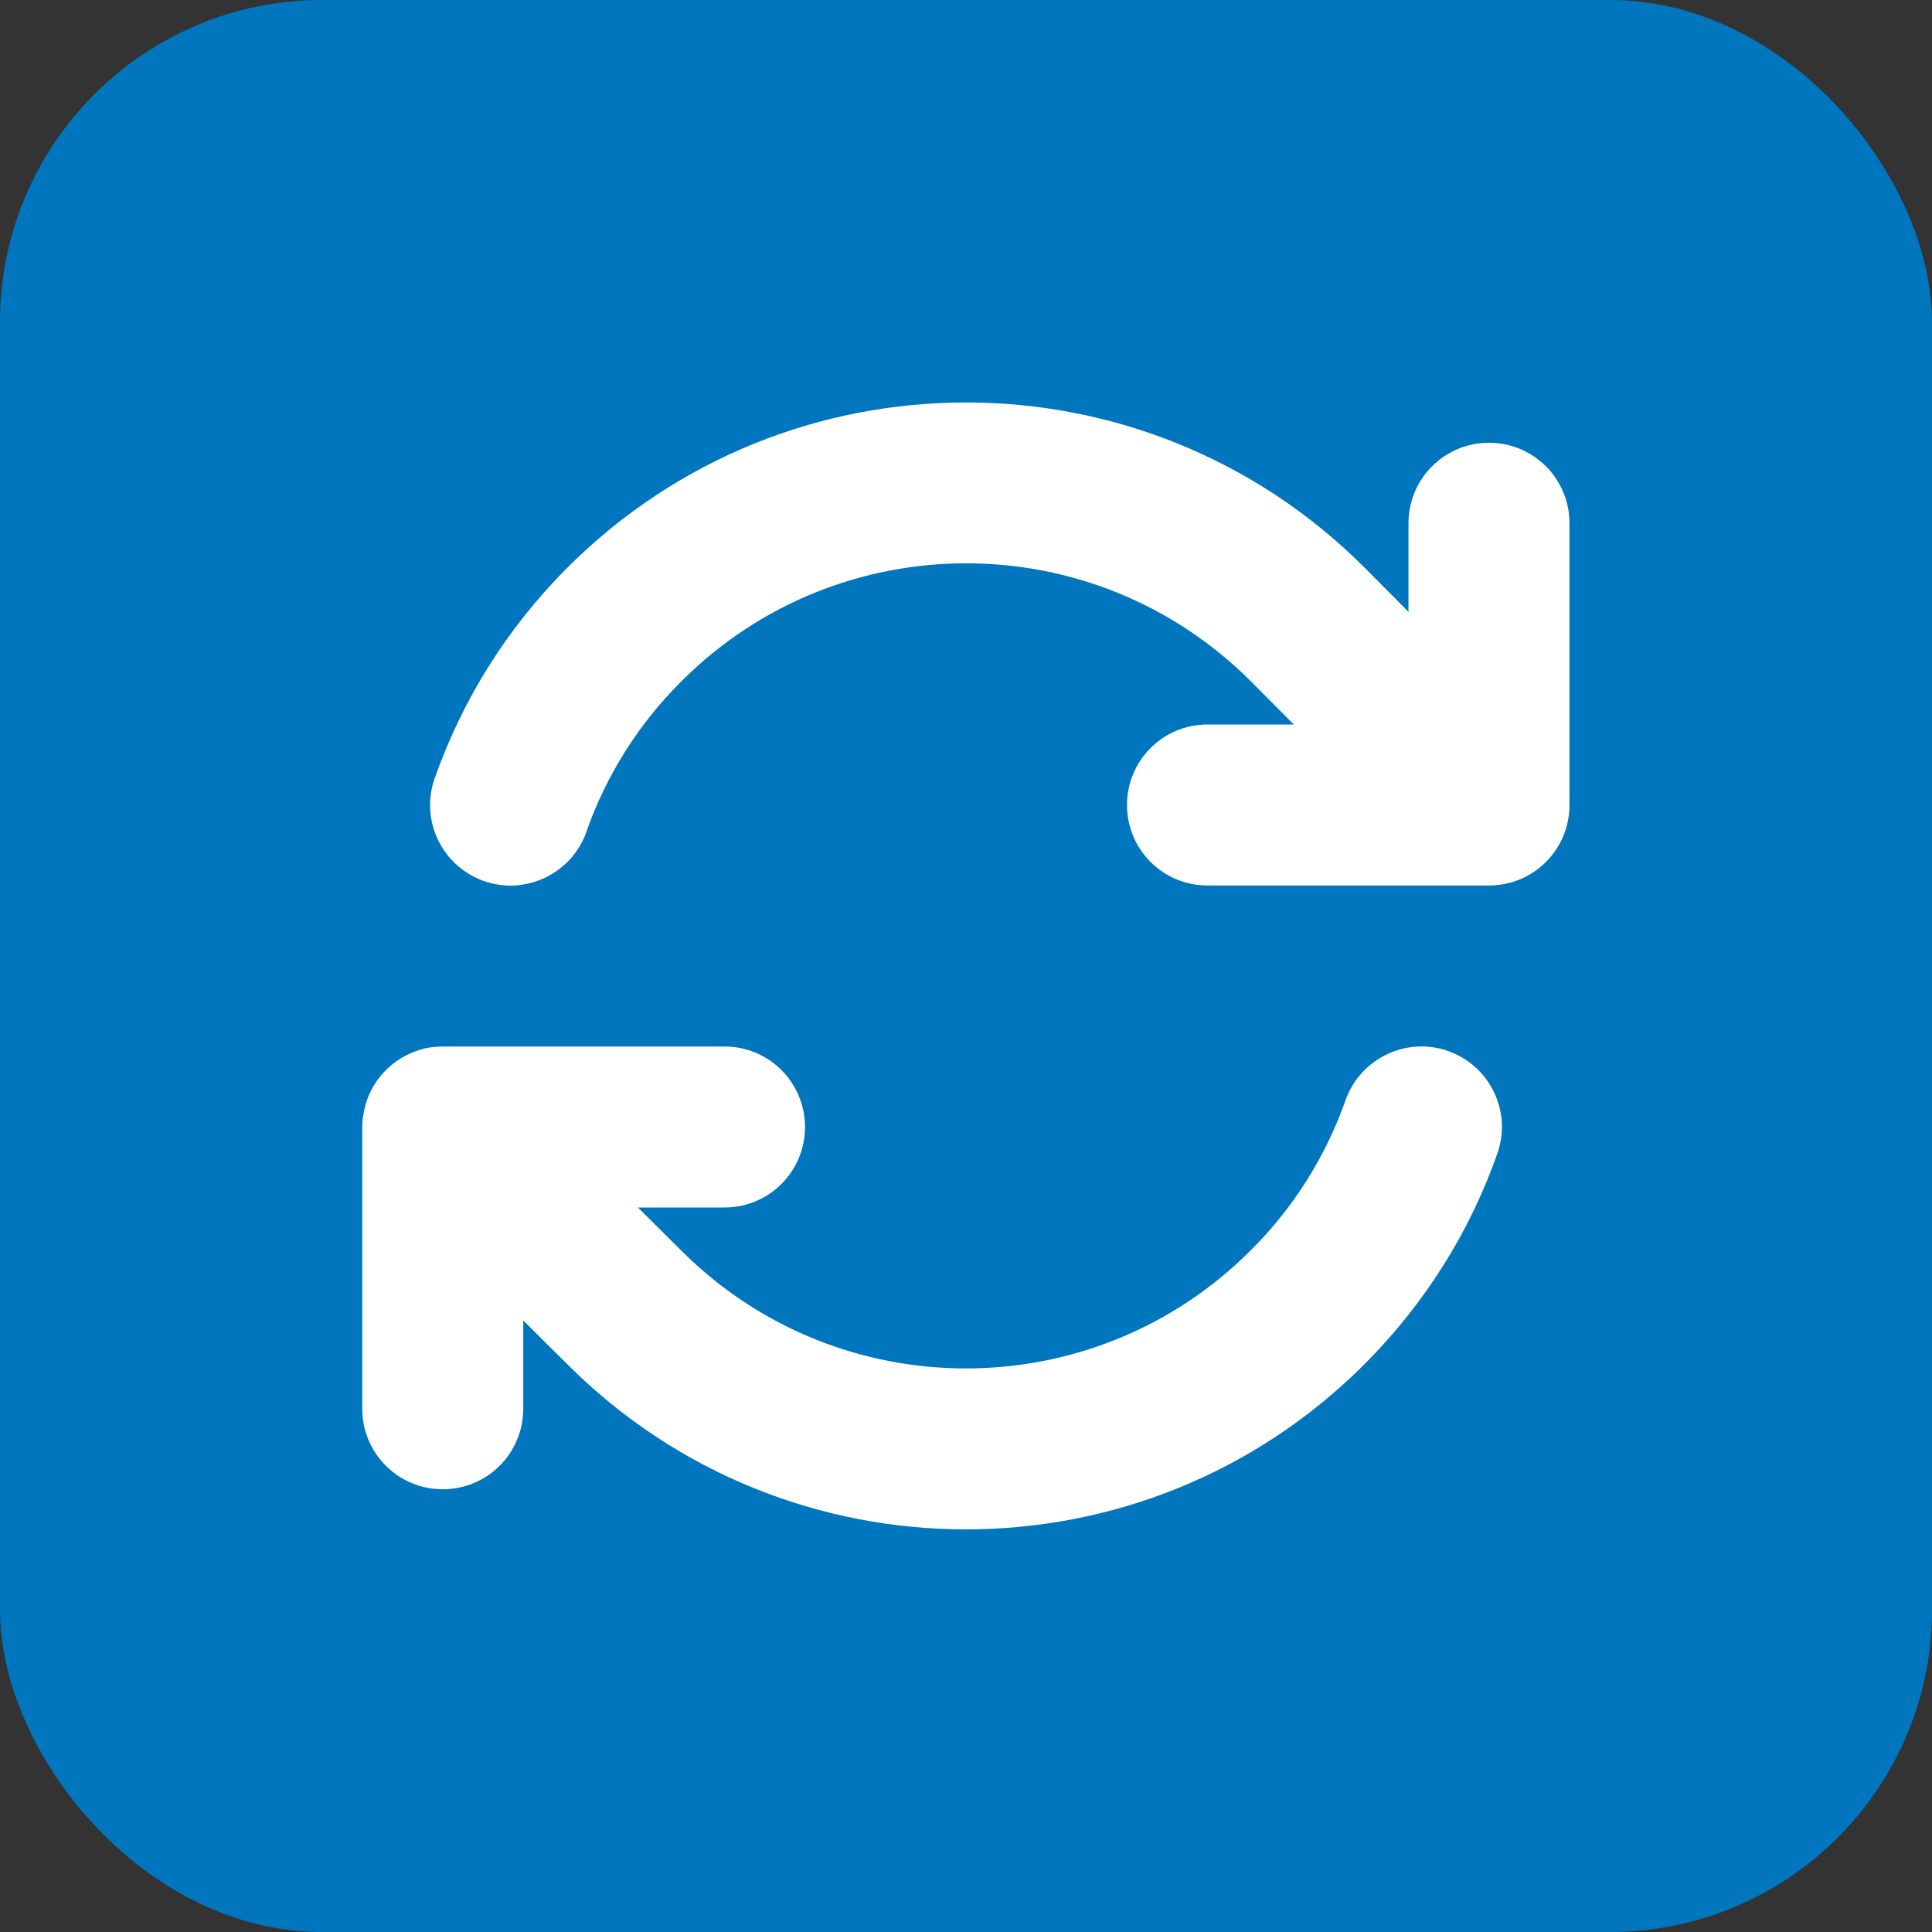 <svg width="36" height="36" viewBox="0 0 36 36" fill="none" xmlns="http://www.w3.org/2000/svg">
<rect x="0" y="0" width="36" height="36" fill="#333333" stroke="none"/>
<rect width="36" height="36" rx="6" fill="#0076BE"/>
<path d="M10.927 15.497C11.287 14.475 11.873 13.514 12.698 12.694C15.628 9.764 20.377 9.764 23.306 12.694L24.108 13.5H22.5C21.67 13.5 21 14.171 21 15C21 15.83 21.67 16.5 22.5 16.5H27.745C28.575 16.5 29.245 15.83 29.245 15V9.75C29.245 8.921 28.575 8.25 27.745 8.25C26.916 8.25 26.245 8.921 26.245 9.75V11.4L25.425 10.575C21.323 6.474 14.677 6.474 10.575 10.575C9.431 11.719 8.606 13.064 8.1 14.503C7.823 15.286 8.236 16.139 9.014 16.416C9.792 16.692 10.65 16.28 10.927 15.502V15.497ZM7.828 19.561C7.594 19.631 7.369 19.758 7.186 19.945C6.998 20.133 6.872 20.358 6.806 20.602C6.792 20.658 6.778 20.719 6.769 20.78C6.755 20.86 6.75 20.939 6.75 21.019V26.25C6.75 27.08 7.42 27.75 8.25 27.75C9.08 27.75 9.75 27.08 9.75 26.25V24.605L10.575 25.425C14.677 29.522 21.323 29.522 25.42 25.425C26.564 24.281 27.394 22.936 27.9 21.497C28.177 20.714 27.764 19.861 26.986 19.585C26.208 19.308 25.35 19.721 25.073 20.499C24.712 21.52 24.127 22.481 23.302 23.302C20.372 26.231 15.623 26.231 12.694 23.302L12.689 23.297L11.887 22.5H13.5C14.33 22.5 15 21.83 15 21C15 20.171 14.33 19.5 13.5 19.5H8.269C8.194 19.5 8.119 19.505 8.044 19.514C7.931 19.528 7.898 19.538 7.828 19.561Z" fill="white"/>
</svg>
